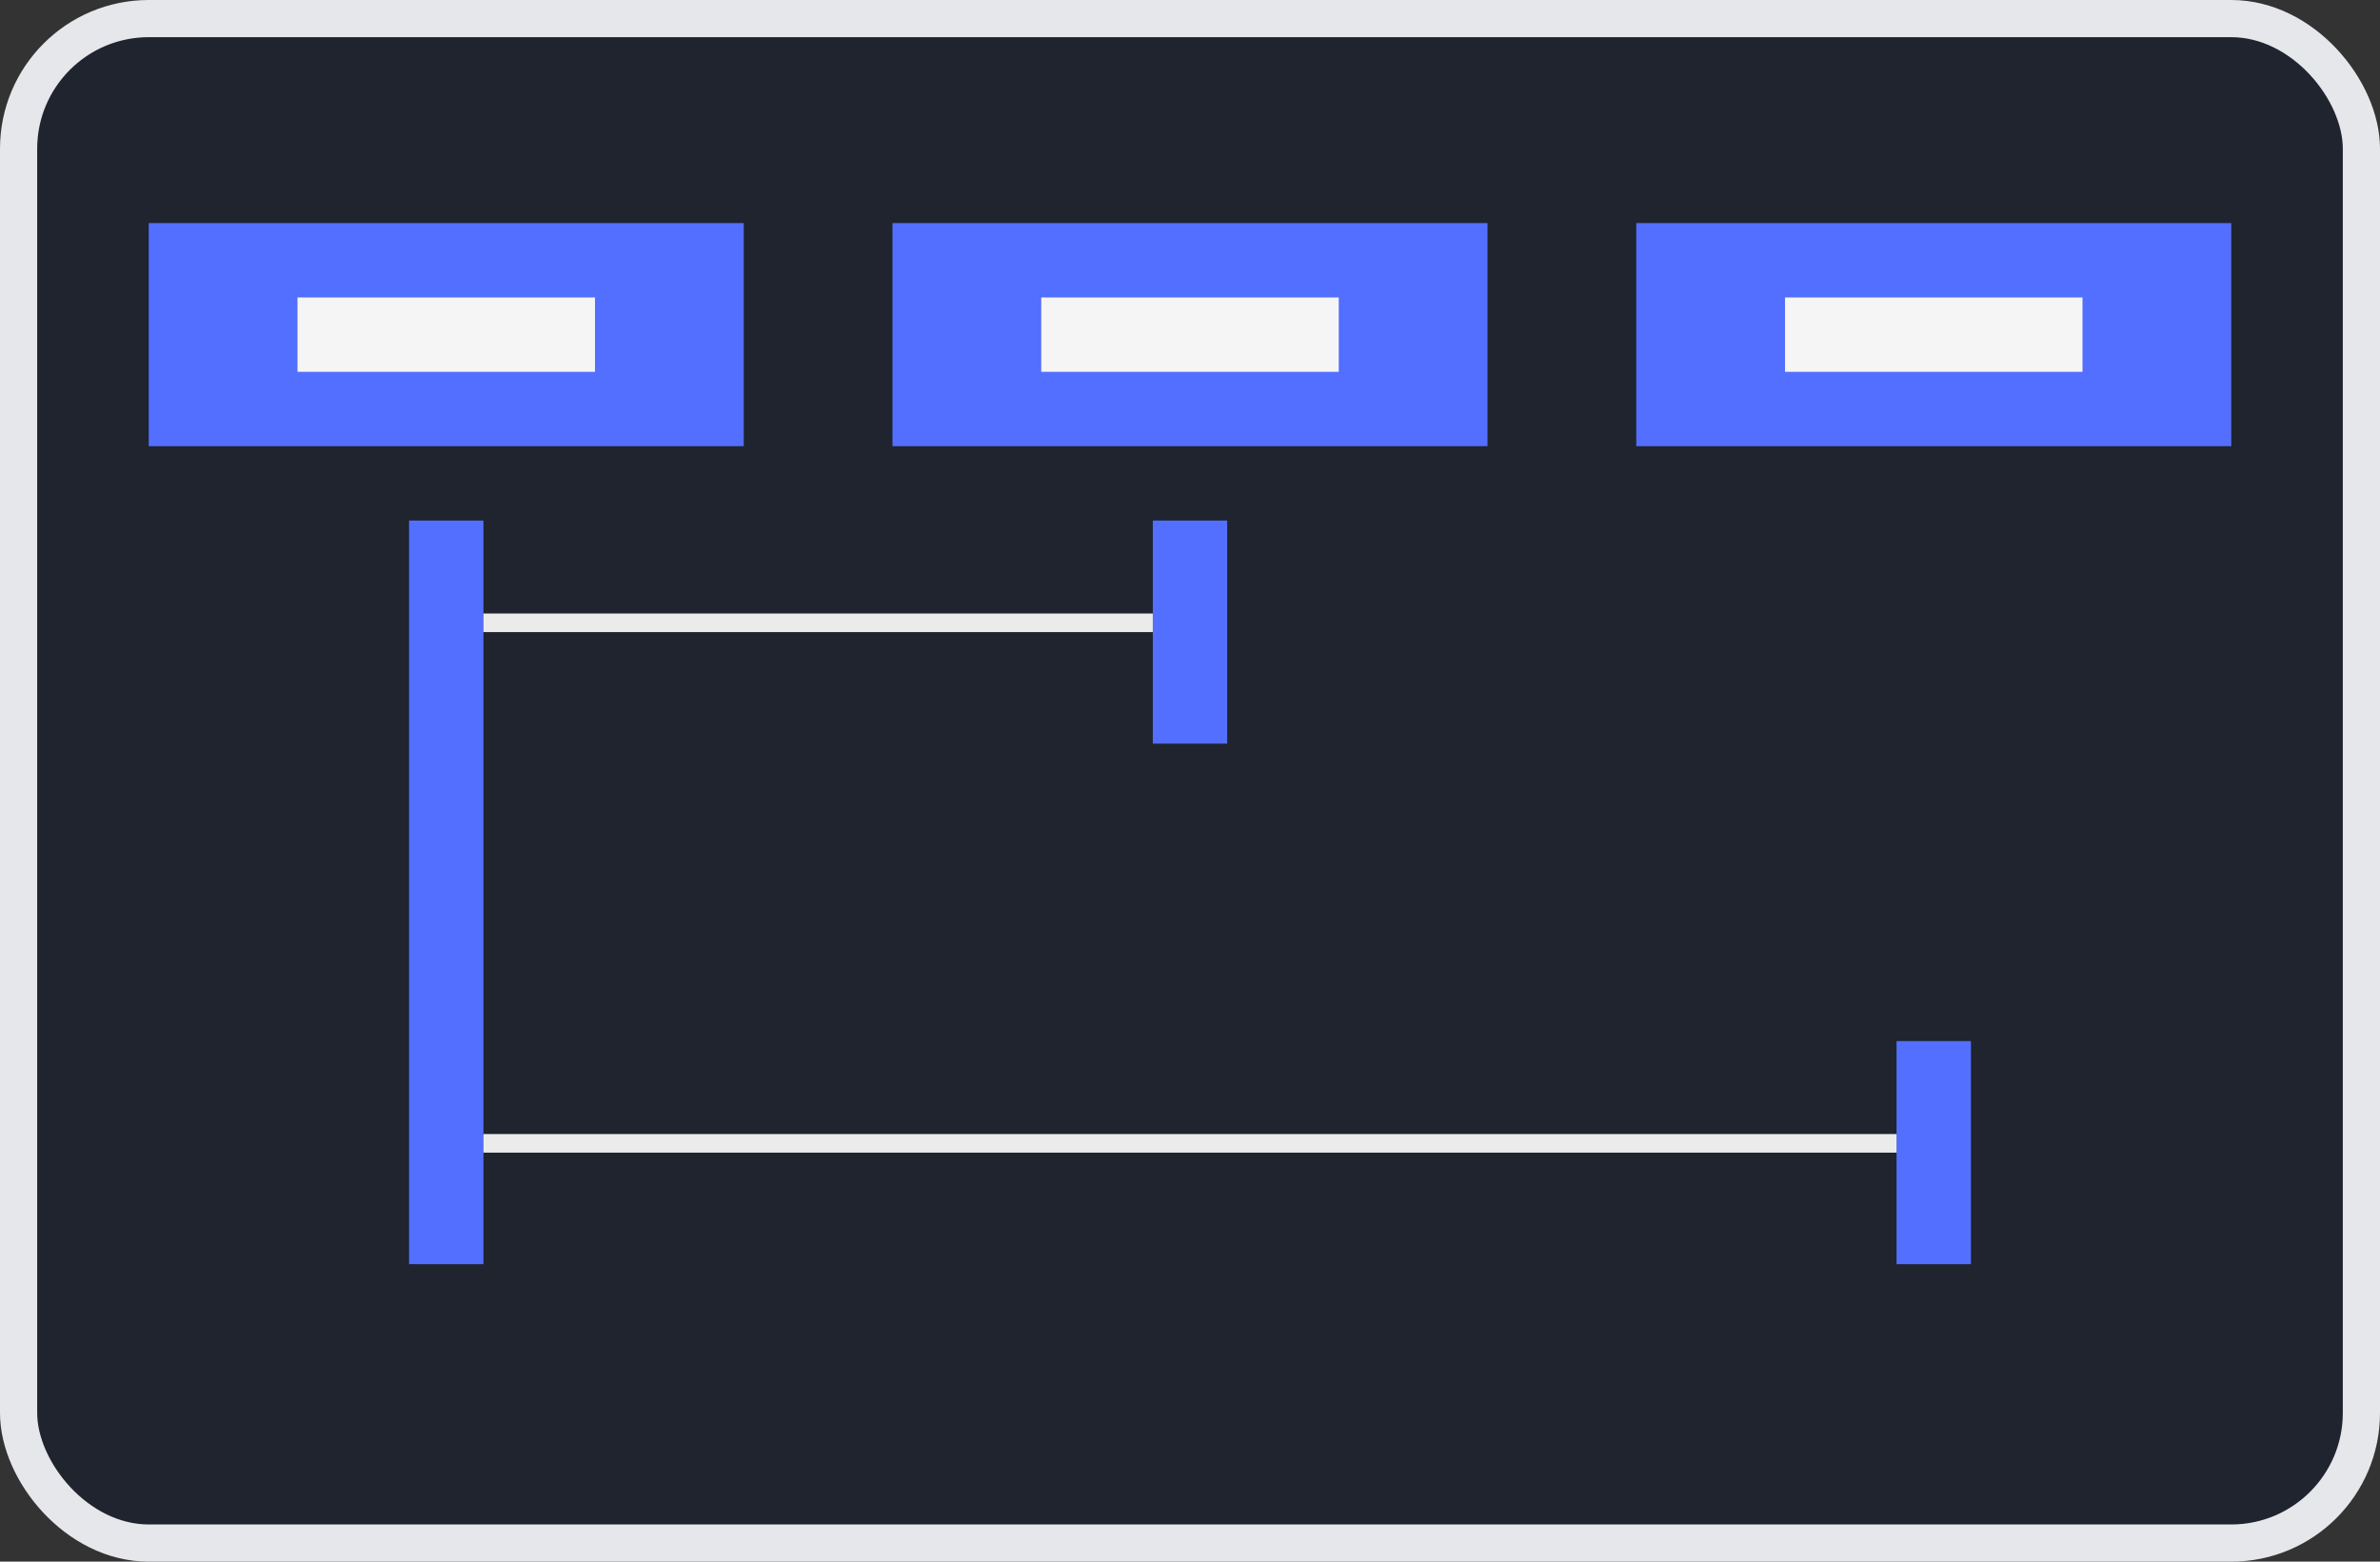 <svg width="64" height="42" viewBox="0 0 64 42" fill="none" xmlns="http://www.w3.org/2000/svg">
<rect x="0" y="0" width="64" height="42" fill="#333333" stroke="none"/>
<rect x="0.5" y="0.5" width="63" height="41" rx="3.5" fill="#1F242F"/>
<rect x="0.5" y="0.5" width="63" height="41" rx="3.5" stroke="#E6E7EB"/>
<rect x="4" y="6" width="16" height="6" fill="#536FFF"/>
<rect x="44" y="6" width="16" height="6" fill="#536FFF"/>
<rect x="24" y="6" width="16" height="6" fill="#536FFF"/>
<rect x="8" y="8" width="8" height="2" fill="#F5F5F6"/>
<rect x="28" y="8" width="8" height="2" fill="#F5F5F6"/>
<rect x="48" y="8" width="8" height="2" fill="#F5F5F6"/>
<rect x="11" y="14" width="2" height="20" fill="#536FFF"/>
<rect x="31" y="14" width="2" height="6" fill="#536FFF"/>
<rect x="51" y="28" width="2" height="6" fill="#536FFF"/>
<line x1="13" y1="16.75" x2="31" y2="16.75" stroke="#EBEBEB" stroke-width="0.5"/>
<line x1="13" y1="30.75" x2="51" y2="30.75" stroke="#EBEBEB" stroke-width="0.5"/>
</svg>
